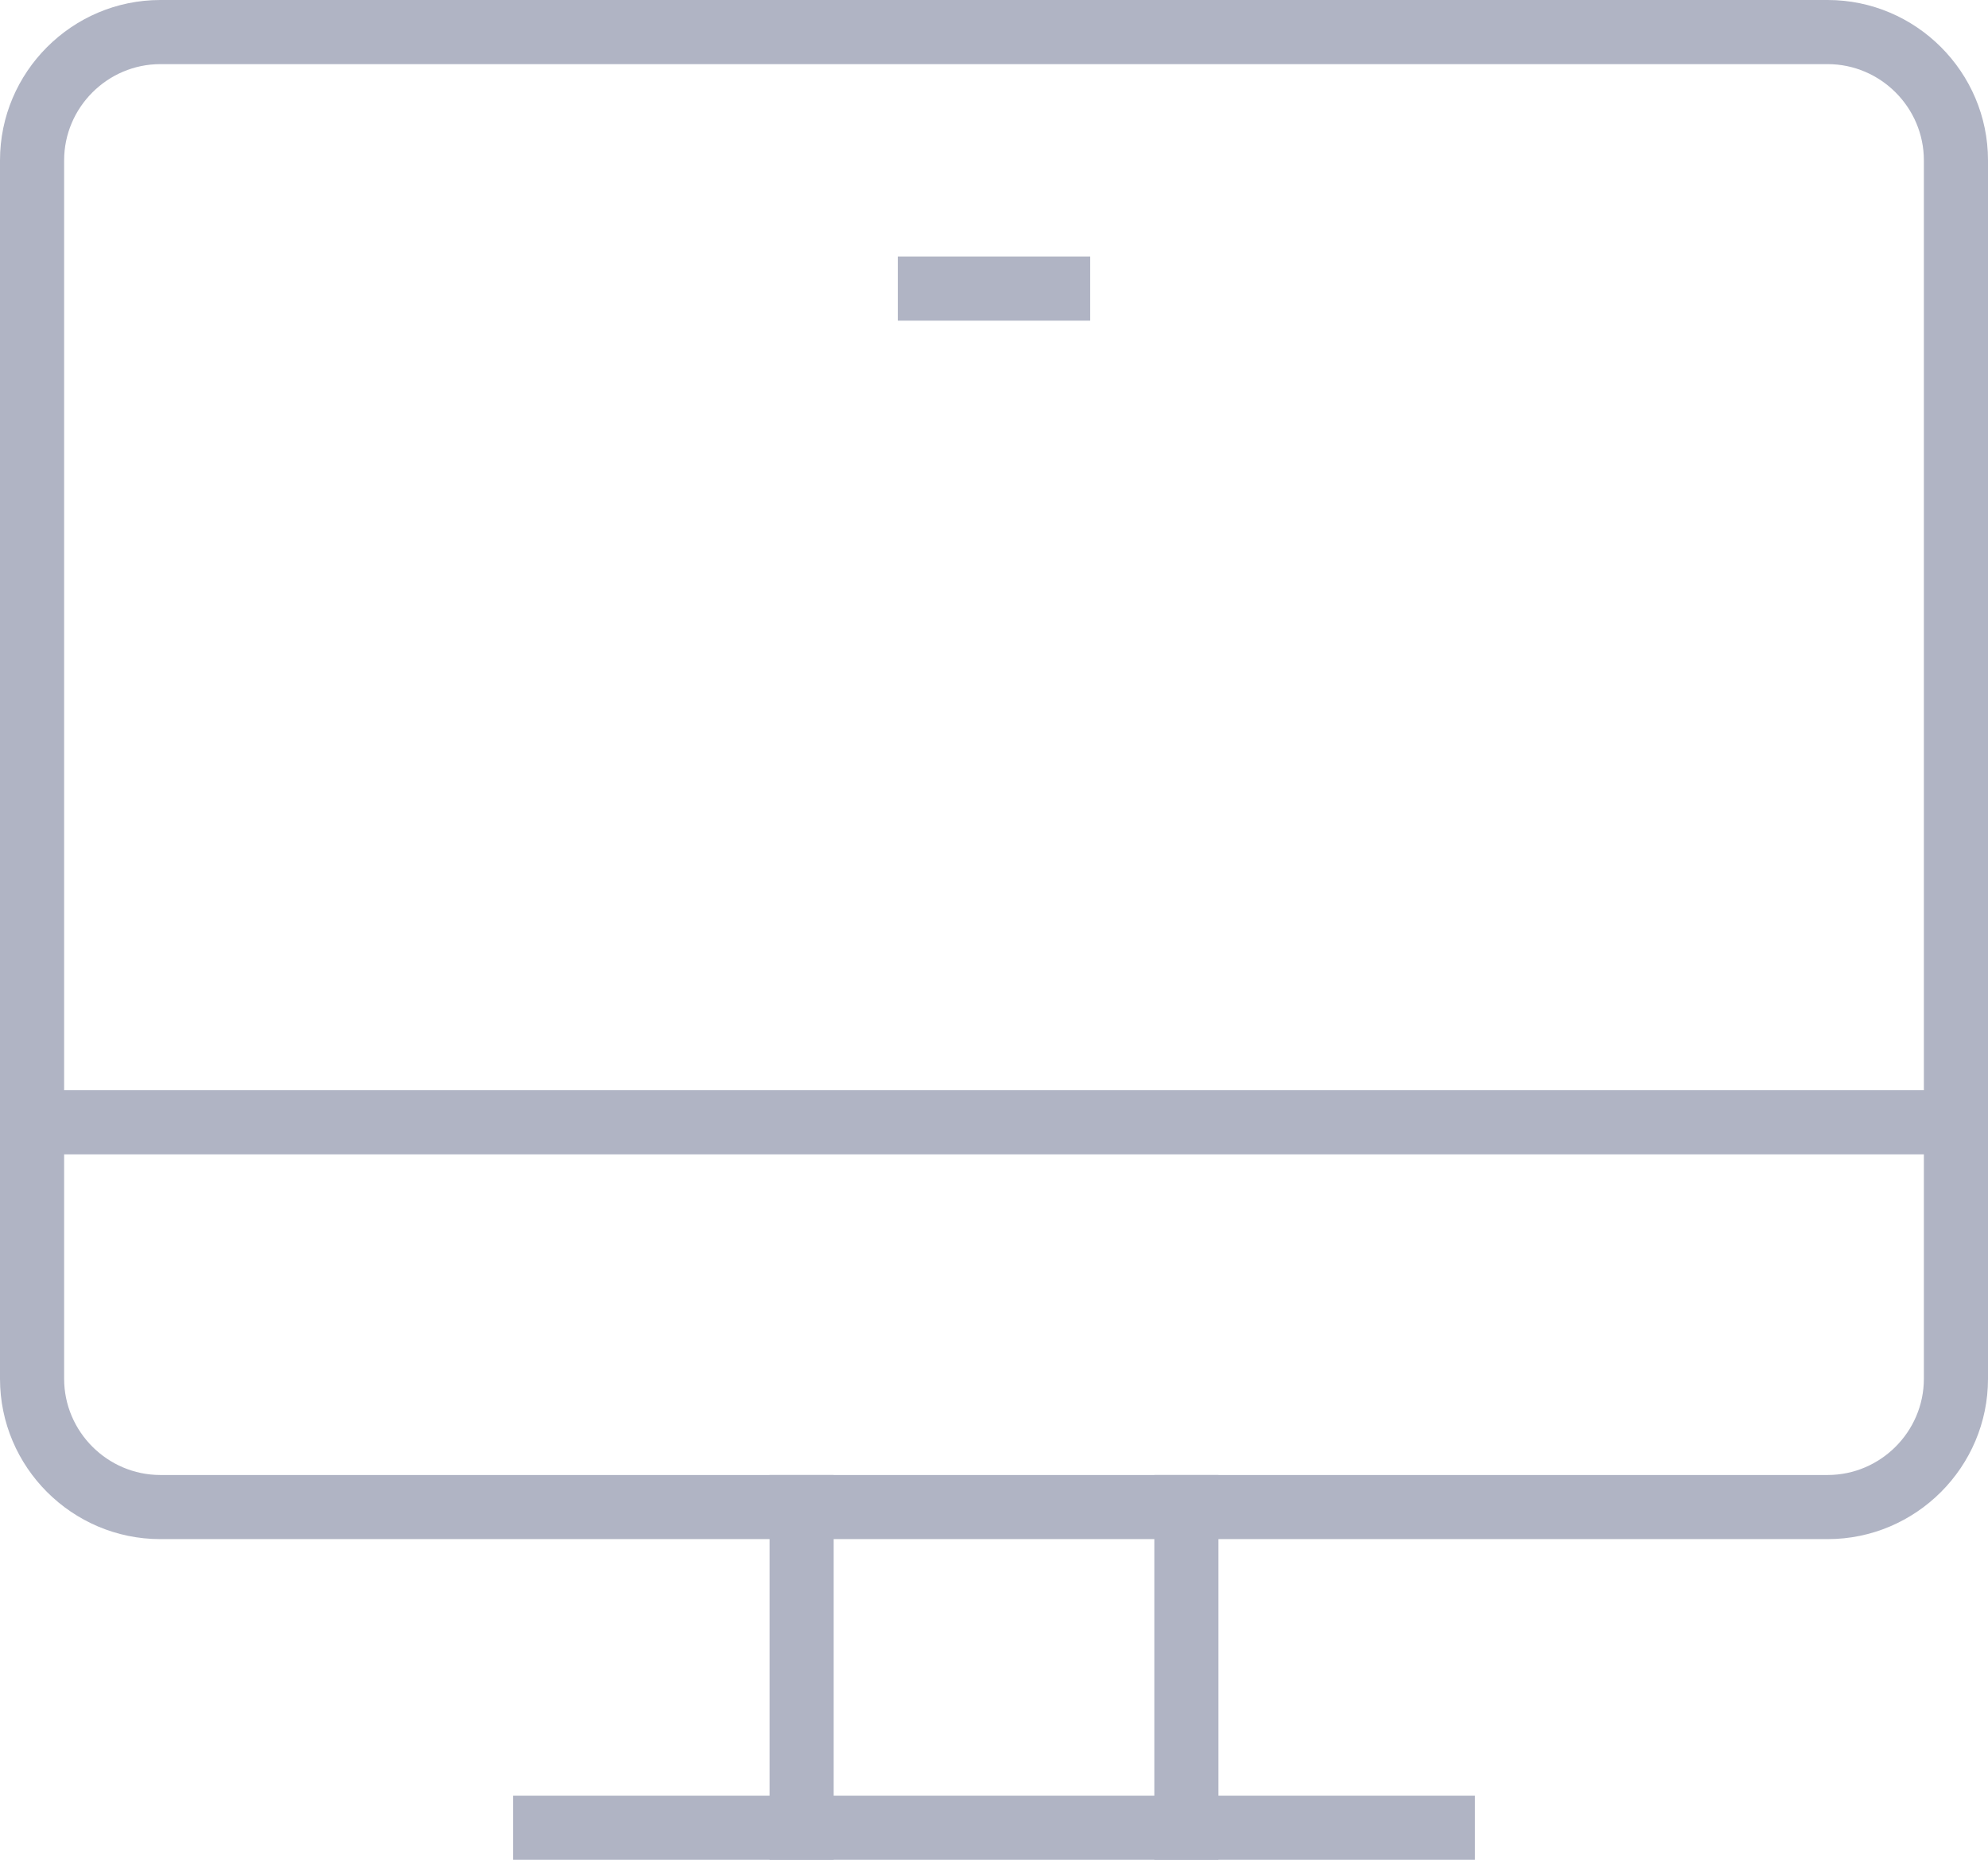 <svg width="31" height="29" viewBox="0 0 31 29" version="1.1" xmlns="http://www.w3.org/2000/svg" xmlns:xlink="http://www.w3.org/1999/xlink">
<title>desktop</title>
<desc>Created using Figma</desc>
<g id="Canvas" transform="translate(-32 1195)">
<g id="desktop">
<g id="Shape">
<use xlink:href="#path0_stroke" transform="translate(50.5 -1171.5)" fill="#B0B4C4"/>
</g>
<g id="Shape">
<use xlink:href="#path1_stroke" transform="translate(44.5 -1171.5)" fill="#B0B4C4"/>
</g>
<g id="Shape">
<use xlink:href="#path2_stroke" transform="translate(40.5 -1166.5)" fill="#B0B4C4"/>
</g>
<g id="Shape">
<use xlink:href="#path3_stroke" transform="translate(46.5 -1190.5)" fill="#B0B4C4"/>
</g>
<g id="Shape">
<use xlink:href="#path4_stroke" transform="translate(32.5 -1194.5)" fill="#B0B4C4"/>
</g>
<g id="Shape">
<use xlink:href="#path5_stroke" transform="translate(32.5 -1177.5)" fill="#B0B4C4"/>
</g>
</g>
</g>
<defs>
<path id="path0_stroke" d="M 0.5 0L 0.5 -0.5L -0.5 -0.5L -0.5 0L 0.5 0ZM -0.5 5L -0.5 5.5L 0.5 5.5L 0.5 5L -0.5 5ZM -0.5 0L -0.5 5L 0.5 5L 0.5 0L -0.5 0Z"/>
<path id="path1_stroke" d="M -0.5 5L -0.5 5.5L 0.5 5.5L 0.5 5L -0.5 5ZM 0.5 0L 0.5 -0.5L -0.5 -0.5L -0.5 0L 0.5 0ZM 0.5 5L 0.5 0L -0.5 0L -0.5 5L 0.5 5Z"/>
<path id="path2_stroke" d="M 0 -0.5L -0.5 -0.5L -0.5 0.5L 0 0.5L 0 -0.5ZM 14 0.5L 14.5 0.5L 14.5 -0.5L 14 -0.5L 14 0.5ZM 0 0.5L 14 0.5L 14 -0.5L 0 -0.5L 0 0.5Z"/>
<path id="path3_stroke" d="M 0 -0.5L -0.5 -0.5L -0.5 0.5L 0 0.5L 0 -0.5ZM 2 0.5L 2.5 0.5L 2.5 -0.5L 2 -0.5L 2 0.5ZM 0 0.5L 2 0.5L 2 -0.5L 0 -0.5L 0 0.5Z"/>
<path id="path4_stroke" d="M 28 22.5L 2 22.5L 2 23.5L 28 23.5L 28 22.5ZM 2 22.5C 1.176 22.5 0.5 21.824 0.5 21L -0.5 21C -0.5 22.376 0.624 23.5 2 23.5L 2 22.5ZM 0.5 21L 0.5 2L -0.5 2L -0.5 21L 0.5 21ZM 0.5 2C 0.5 1.176 1.176 0.5 2 0.5L 2 -0.5C 0.624 -0.5 -0.5 0.624 -0.5 2L 0.5 2ZM 2 0.5L 28 0.5L 28 -0.5L 2 -0.5L 2 0.5ZM 28 0.5C 28.824 0.5 29.5 1.176 29.5 2L 30.5 2C 30.5 0.624 29.376 -0.5 28 -0.5L 28 0.5ZM 29.5 2L 29.5 21L 30.5 21L 30.5 2L 29.5 2ZM 29.5 21C 29.5 21.824 28.824 22.5 28 22.5L 28 23.5C 29.376 23.5 30.5 22.376 30.5 21L 29.5 21Z"/>
<path id="path5_stroke" d="M 0 -0.5L -0.5 -0.5L -0.5 0.5L 0 0.5L 0 -0.5ZM 30 0.5L 30.5 0.5L 30.5 -0.5L 30 -0.5L 30 0.5ZM 0 0.5L 30 0.5L 30 -0.5L 0 -0.5L 0 0.5Z"/>
</defs>
</svg>

